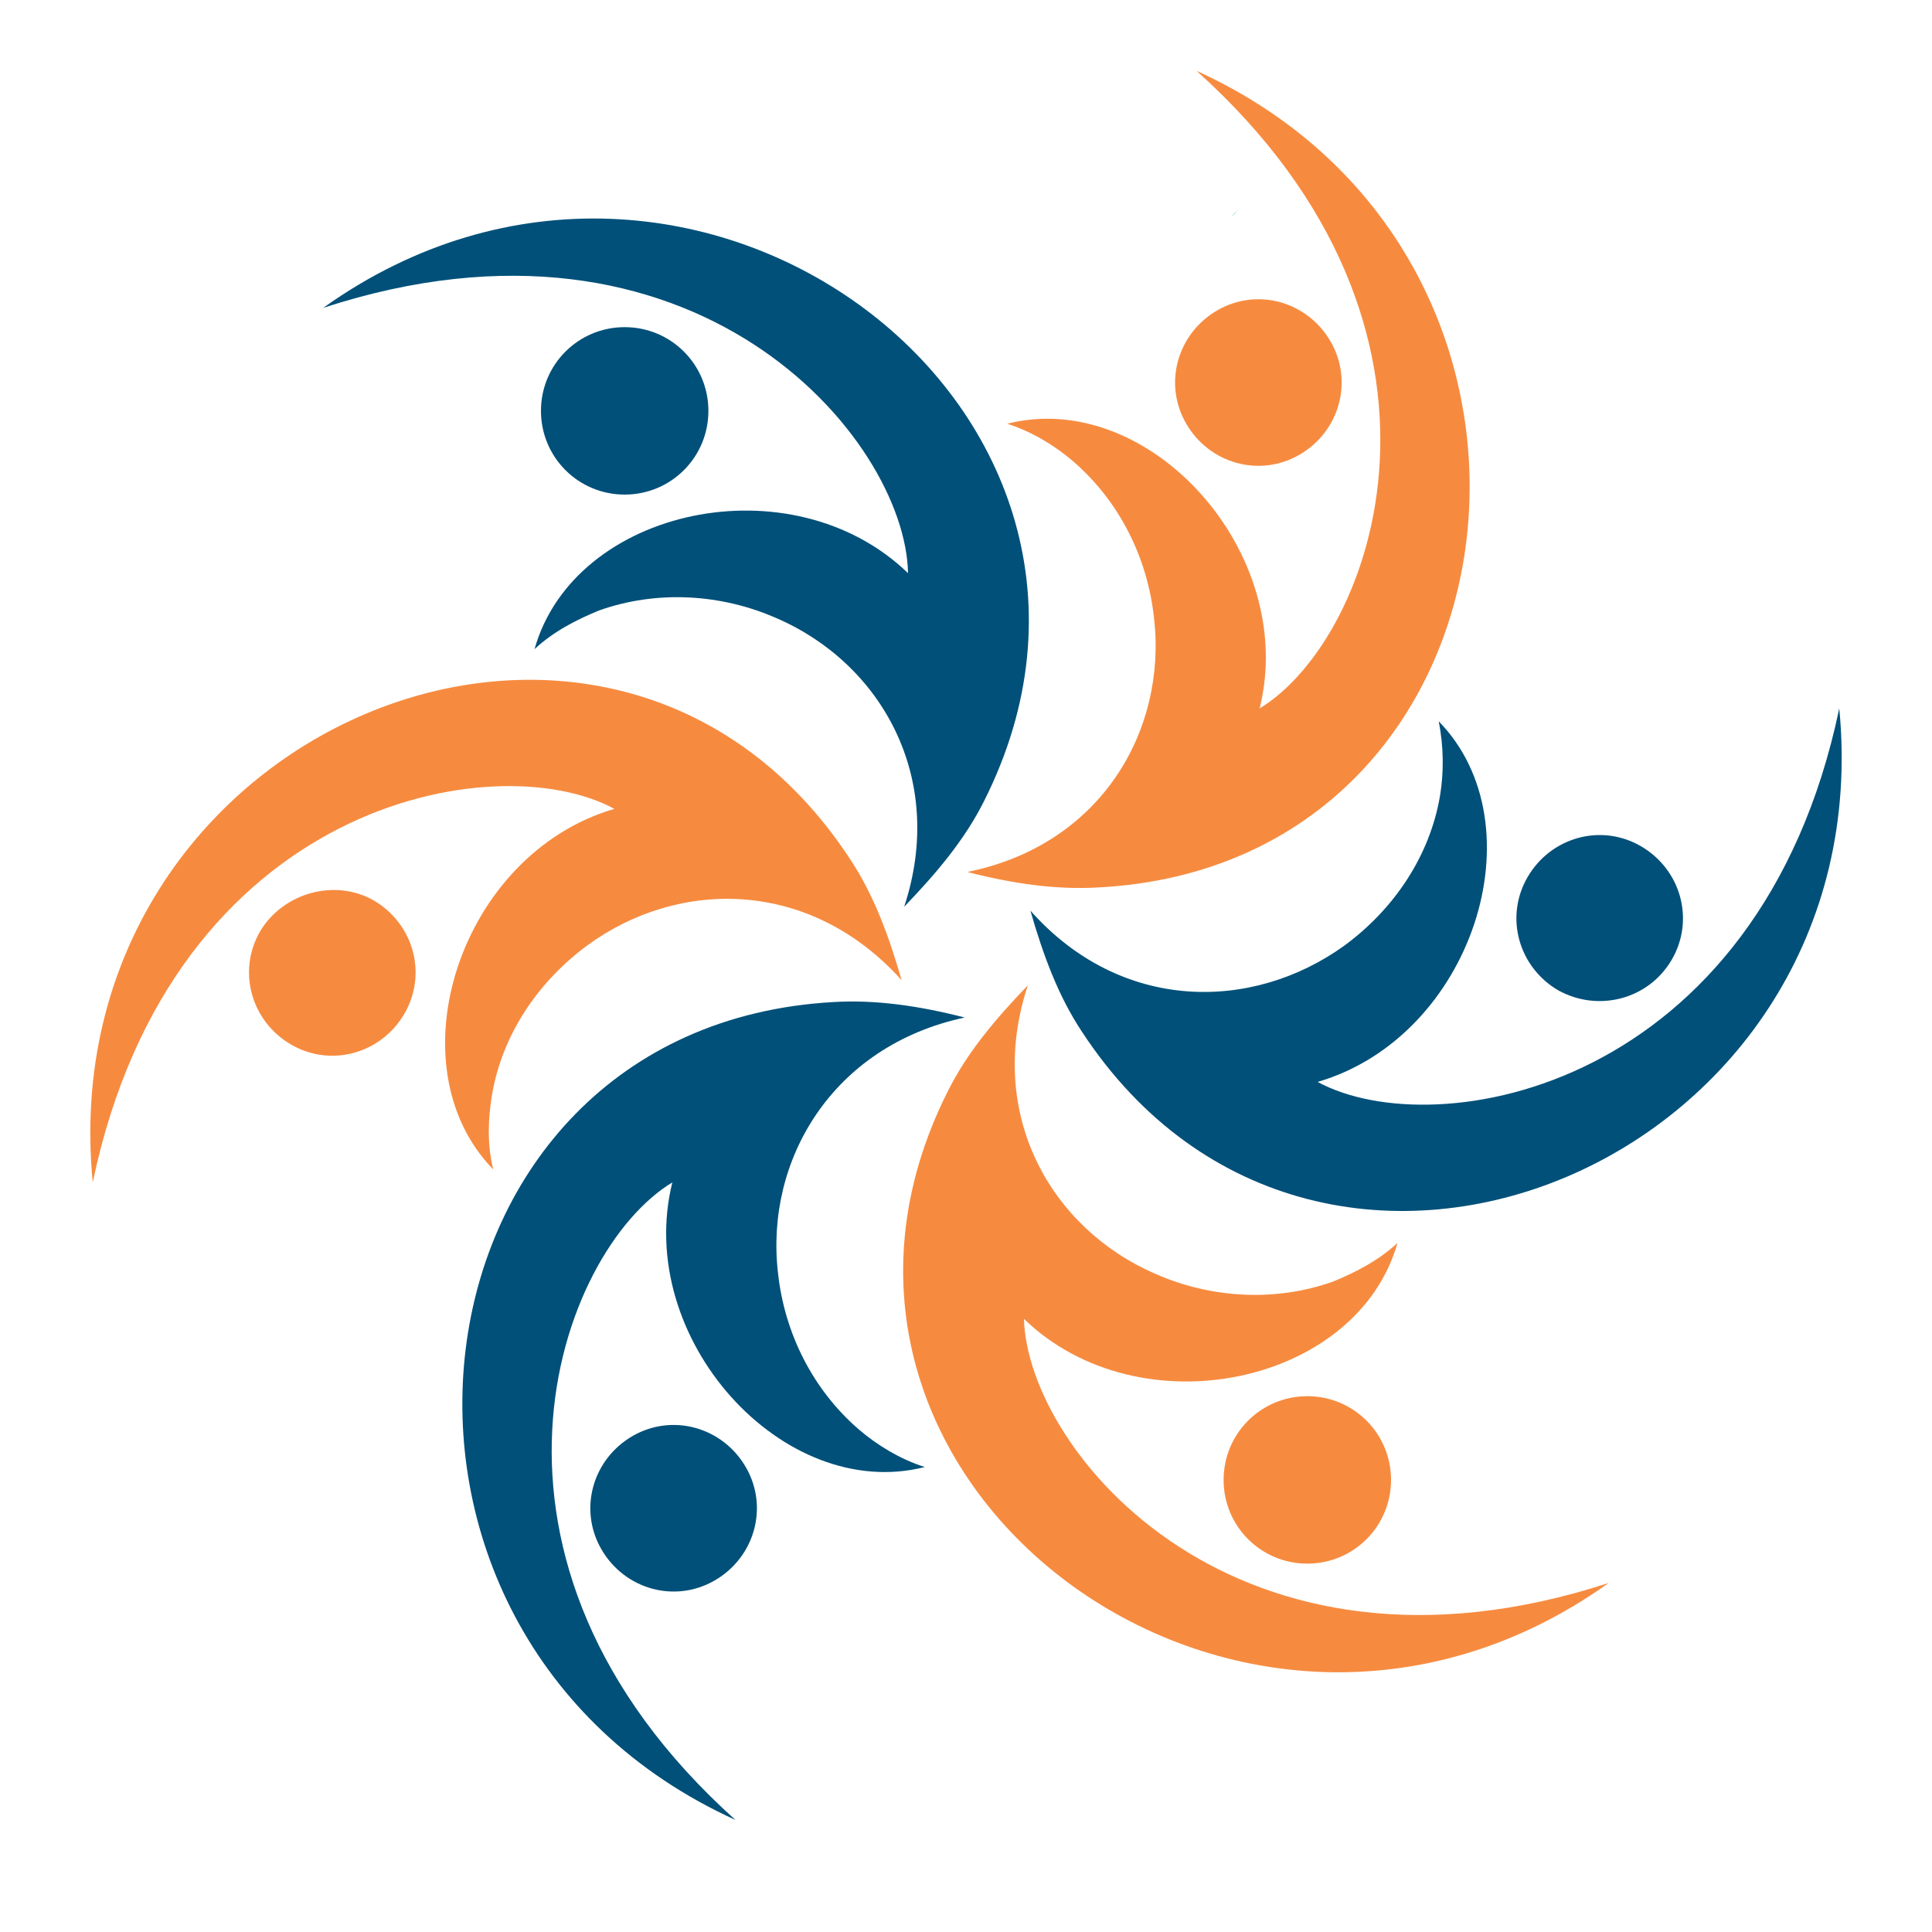<?xml version="1.0" encoding="utf-8"?>
<!-- Generator: Adobe Illustrator 18.1.0, SVG Export Plug-In . SVG Version: 6.00 Build 0)  -->
<svg version="1.0" id="Layer_1" xmlns="http://www.w3.org/2000/svg" xmlns:xlink="http://www.w3.org/1999/xlink" x="0px" y="0px"
	 viewBox="0 0 150 150" enable-background="new 0 0 150 150" xml:space="preserve">
<path fill="#9DD6C9" d="M96,16.4c0,0,0-0.1,0.1-0.1c-0.2,0.2-0.3,0.3-0.5,0.5C95.8,16.7,95.9,16.6,96,16.4z"/>
<g>
	<g>
		<path fill="#F68B40" d="M103.3,26.5c-1.8-3.1-5.7-4.2-8.8-2.4c-3.1,1.8-4.2,5.7-2.4,8.8c1.8,3.1,5.7,4.2,8.8,2.4
			C104,33.5,105.1,29.6,103.3,26.5z"/>
		<path fill="#F68B40" d="M92.9,5.5c22.5,20.2,13.8,44.1,4.9,49.5c3-12.1-8.6-24.9-19.6-22.1c1.9,0.6,3.7,1.7,5.1,2.9
			c3.6,3.1,5.8,7.5,6.3,12.2c1,8.7-4.1,17.6-14.5,19.7c3.5,0.9,6.9,1.4,10.2,1.2C119.2,67.1,125,20.1,92.9,5.5z"/>
	</g>
	<g>
		<path fill="#005079" d="M129.8,74.5c1.8-3.1,0.7-7-2.4-8.8c-3.1-1.8-7-0.7-8.8,2.4c-1.8,3.1-0.7,7,2.4,8.8
			C124.1,78.6,128,77.6,129.8,74.5z"/>
		<path fill="#005079" d="M142.8,55c-6.2,29.6-31.3,34-40.5,29c12-3.5,17.3-19.9,9.4-28c0.4,2,0.4,4,0.1,5.8
			c-0.8,4.7-3.6,8.8-7.4,11.6C97.2,78.6,87,78.6,80,70.7c1,3.5,2.2,6.7,4,9.4C102.6,108.5,146.2,90.1,142.8,55z"/>
	</g>
	<g>
		<path fill="#F68B40" d="M101.5,121.4c3.6,0,6.5-2.9,6.5-6.5c0-3.6-2.9-6.5-6.5-6.5c-3.6,0-6.5,2.9-6.5,6.5
			C95,118.5,97.9,121.4,101.5,121.4z"/>
		<path fill="#F68B40" d="M124.9,122.9c-28.8,9.4-45.1-10.1-45.4-20.5c9,8.7,25.9,5.1,29-5.9c-1.5,1.4-3.3,2.3-5,3
			c-4.5,1.6-9.5,1.3-13.8-0.6c-8.1-3.5-13.2-12.4-9.9-22.4c-2.5,2.6-4.7,5.2-6.2,8.2C58.4,114.8,96.2,143.4,124.9,122.9z"/>
	</g>
	<g>
		<path fill="#005079" d="M46.7,120.3c1.8,3.1,5.7,4.2,8.8,2.4c3.1-1.8,4.2-5.7,2.4-8.8c-1.8-3.1-5.7-4.2-8.8-2.4
			C46,113.3,44.9,117.2,46.7,120.3z"/>
		<path fill="#005079" d="M57.1,141.3c-22.5-20.2-13.8-44.1-4.9-49.5c-3,12.1,8.6,24.9,19.6,22.1c-1.9-0.6-3.7-1.7-5.1-2.9
			c-3.6-3.1-5.8-7.5-6.3-12.2c-1-8.7,4.2-17.6,14.5-19.8c-3.5-0.9-6.9-1.4-10.2-1.2C30.8,79.7,25,126.7,57.1,141.3z"/>
	</g>
	<g>
		<path fill="#F68B40" d="M20.2,72.3c-1.8,3.1-0.7,7,2.4,8.8c3.1,1.8,7,0.7,8.8-2.4c1.8-3.1,0.7-7-2.4-8.8
			C26,68.2,22,69.3,20.2,72.3z"/>
		<path fill="#F68B40" d="M7.2,91.8c6.2-29.6,31.3-34,40.5-29c-12,3.5-17.3,19.9-9.4,28c-0.5-2-0.4-4-0.1-5.8
			c0.8-4.7,3.6-8.8,7.4-11.6c7.1-5.2,17.3-5.2,24.4,2.7c-1-3.5-2.2-6.7-4-9.4C47.4,38.3,3.8,56.7,7.2,91.8z"/>
	</g>
	<g>
		<path fill="#005079" d="M48.5,25.4c-3.6,0-6.5,2.9-6.5,6.5c0,3.6,2.9,6.5,6.5,6.5c3.6,0,6.5-2.9,6.5-6.5
			C55,28.3,52.1,25.4,48.5,25.4z"/>
		<path fill="#005079" d="M25.1,23.9C53.9,14.5,70.3,34,70.5,44.5c-9-8.7-25.9-5.1-29,5.9c1.5-1.4,3.3-2.3,5-3
			C51,45.8,56,46.1,60.3,48c8.1,3.5,13.2,12.4,9.9,22.4c2.5-2.6,4.7-5.2,6.2-8.2C91.6,32,53.8,3.4,25.1,23.9z"/>
	</g>
</g>
</svg>
